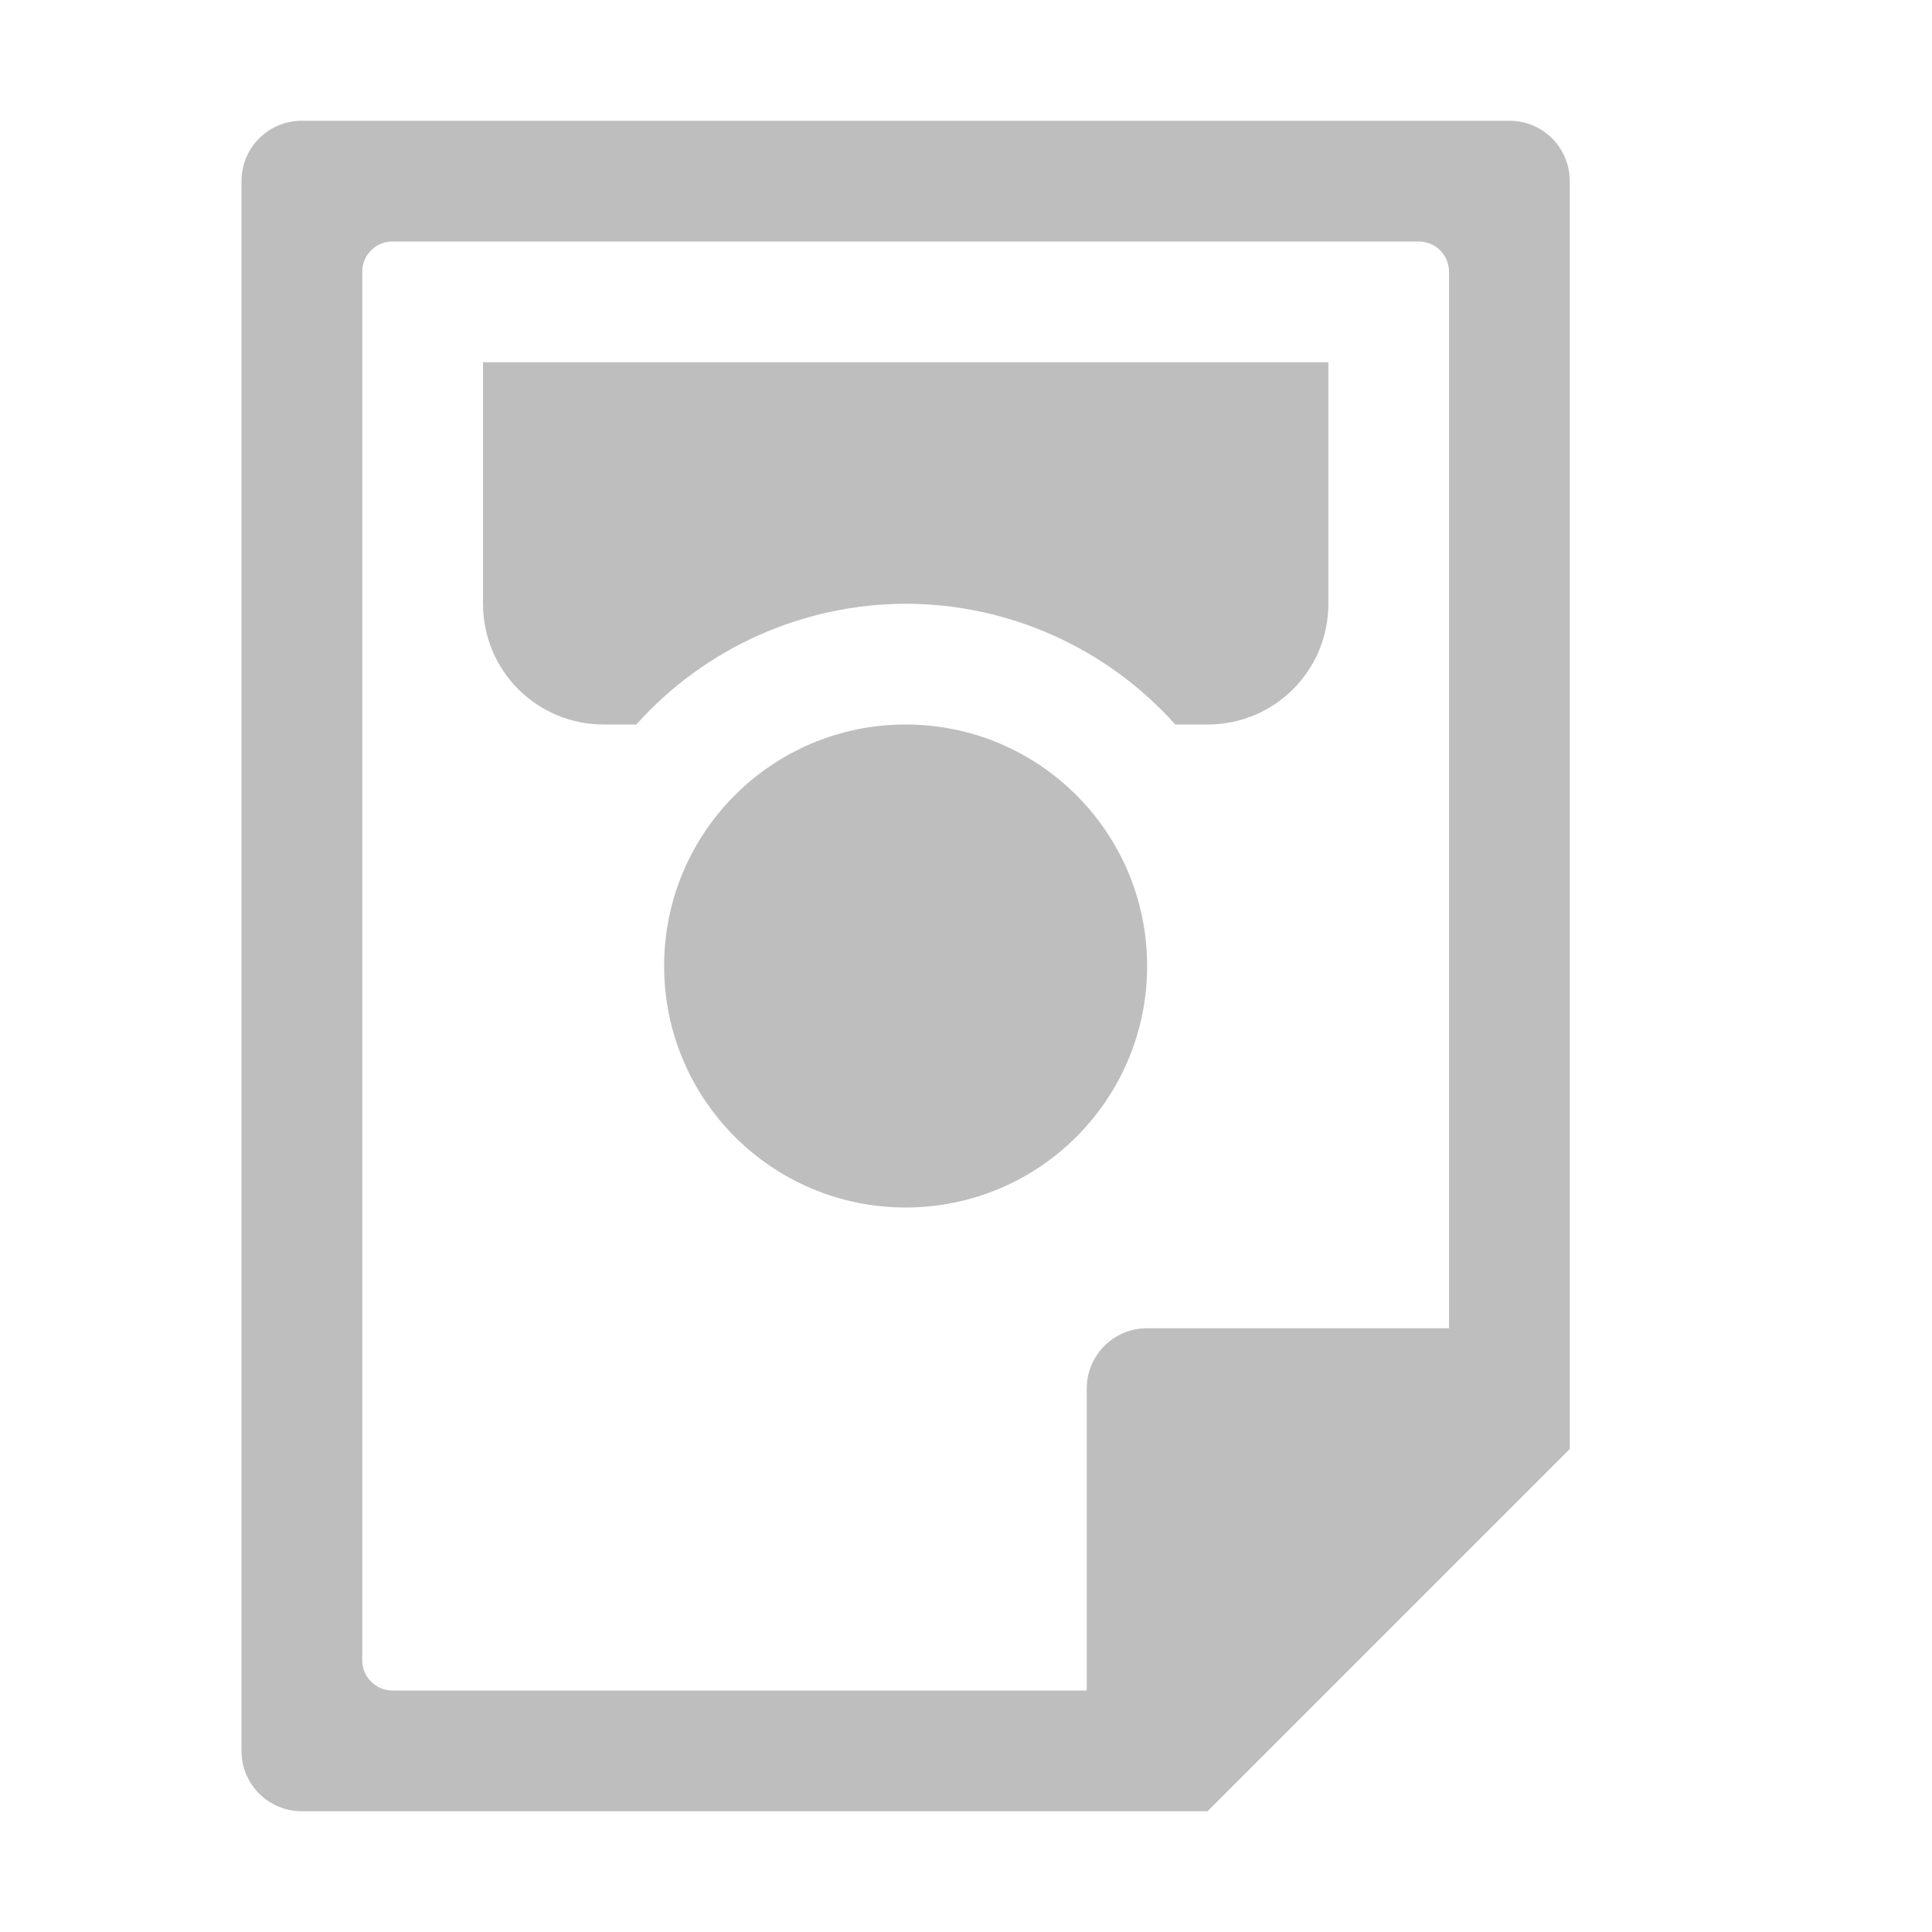 <svg width="16" height="16" version="1.1" xmlns="http://www.w3.org/2000/svg">
	<path d="m2.5 1c-0.277 0-0.5 0.223-0.5 0.5v13c0 0.277 0.223 0.5 0.5 0.5h7.5l3-3v-10.5c0-0.277-0.223-0.5-0.5-0.5zm0.75 1h8.5c0.139 0 0.25 0.112 0.25 0.25v8.75h-2.5c-0.277 0-0.5 0.223-0.5 0.5v2.5h-5.75c-0.139 0-0.25-0.112-0.25-0.25v-11.5c0-0.139 0.112-0.25 0.25-0.25zm0.75 1v2c0 0.554 0.446 1 1 1h0.27c0.568-0.635 1.379-0.998 2.231-1 0.852 0.001 1.664 0.365 2.232 1h0.268c0.554 0 1-0.446 1-1v-2zm3.5 3c-1.105 0-2 0.895-2 2 0 1.105 0.895 2 2 2 1.105 0 2-0.895 2-2 0-1.105-0.895-2-2-2z" fill="#bebebe"/>
</svg>
